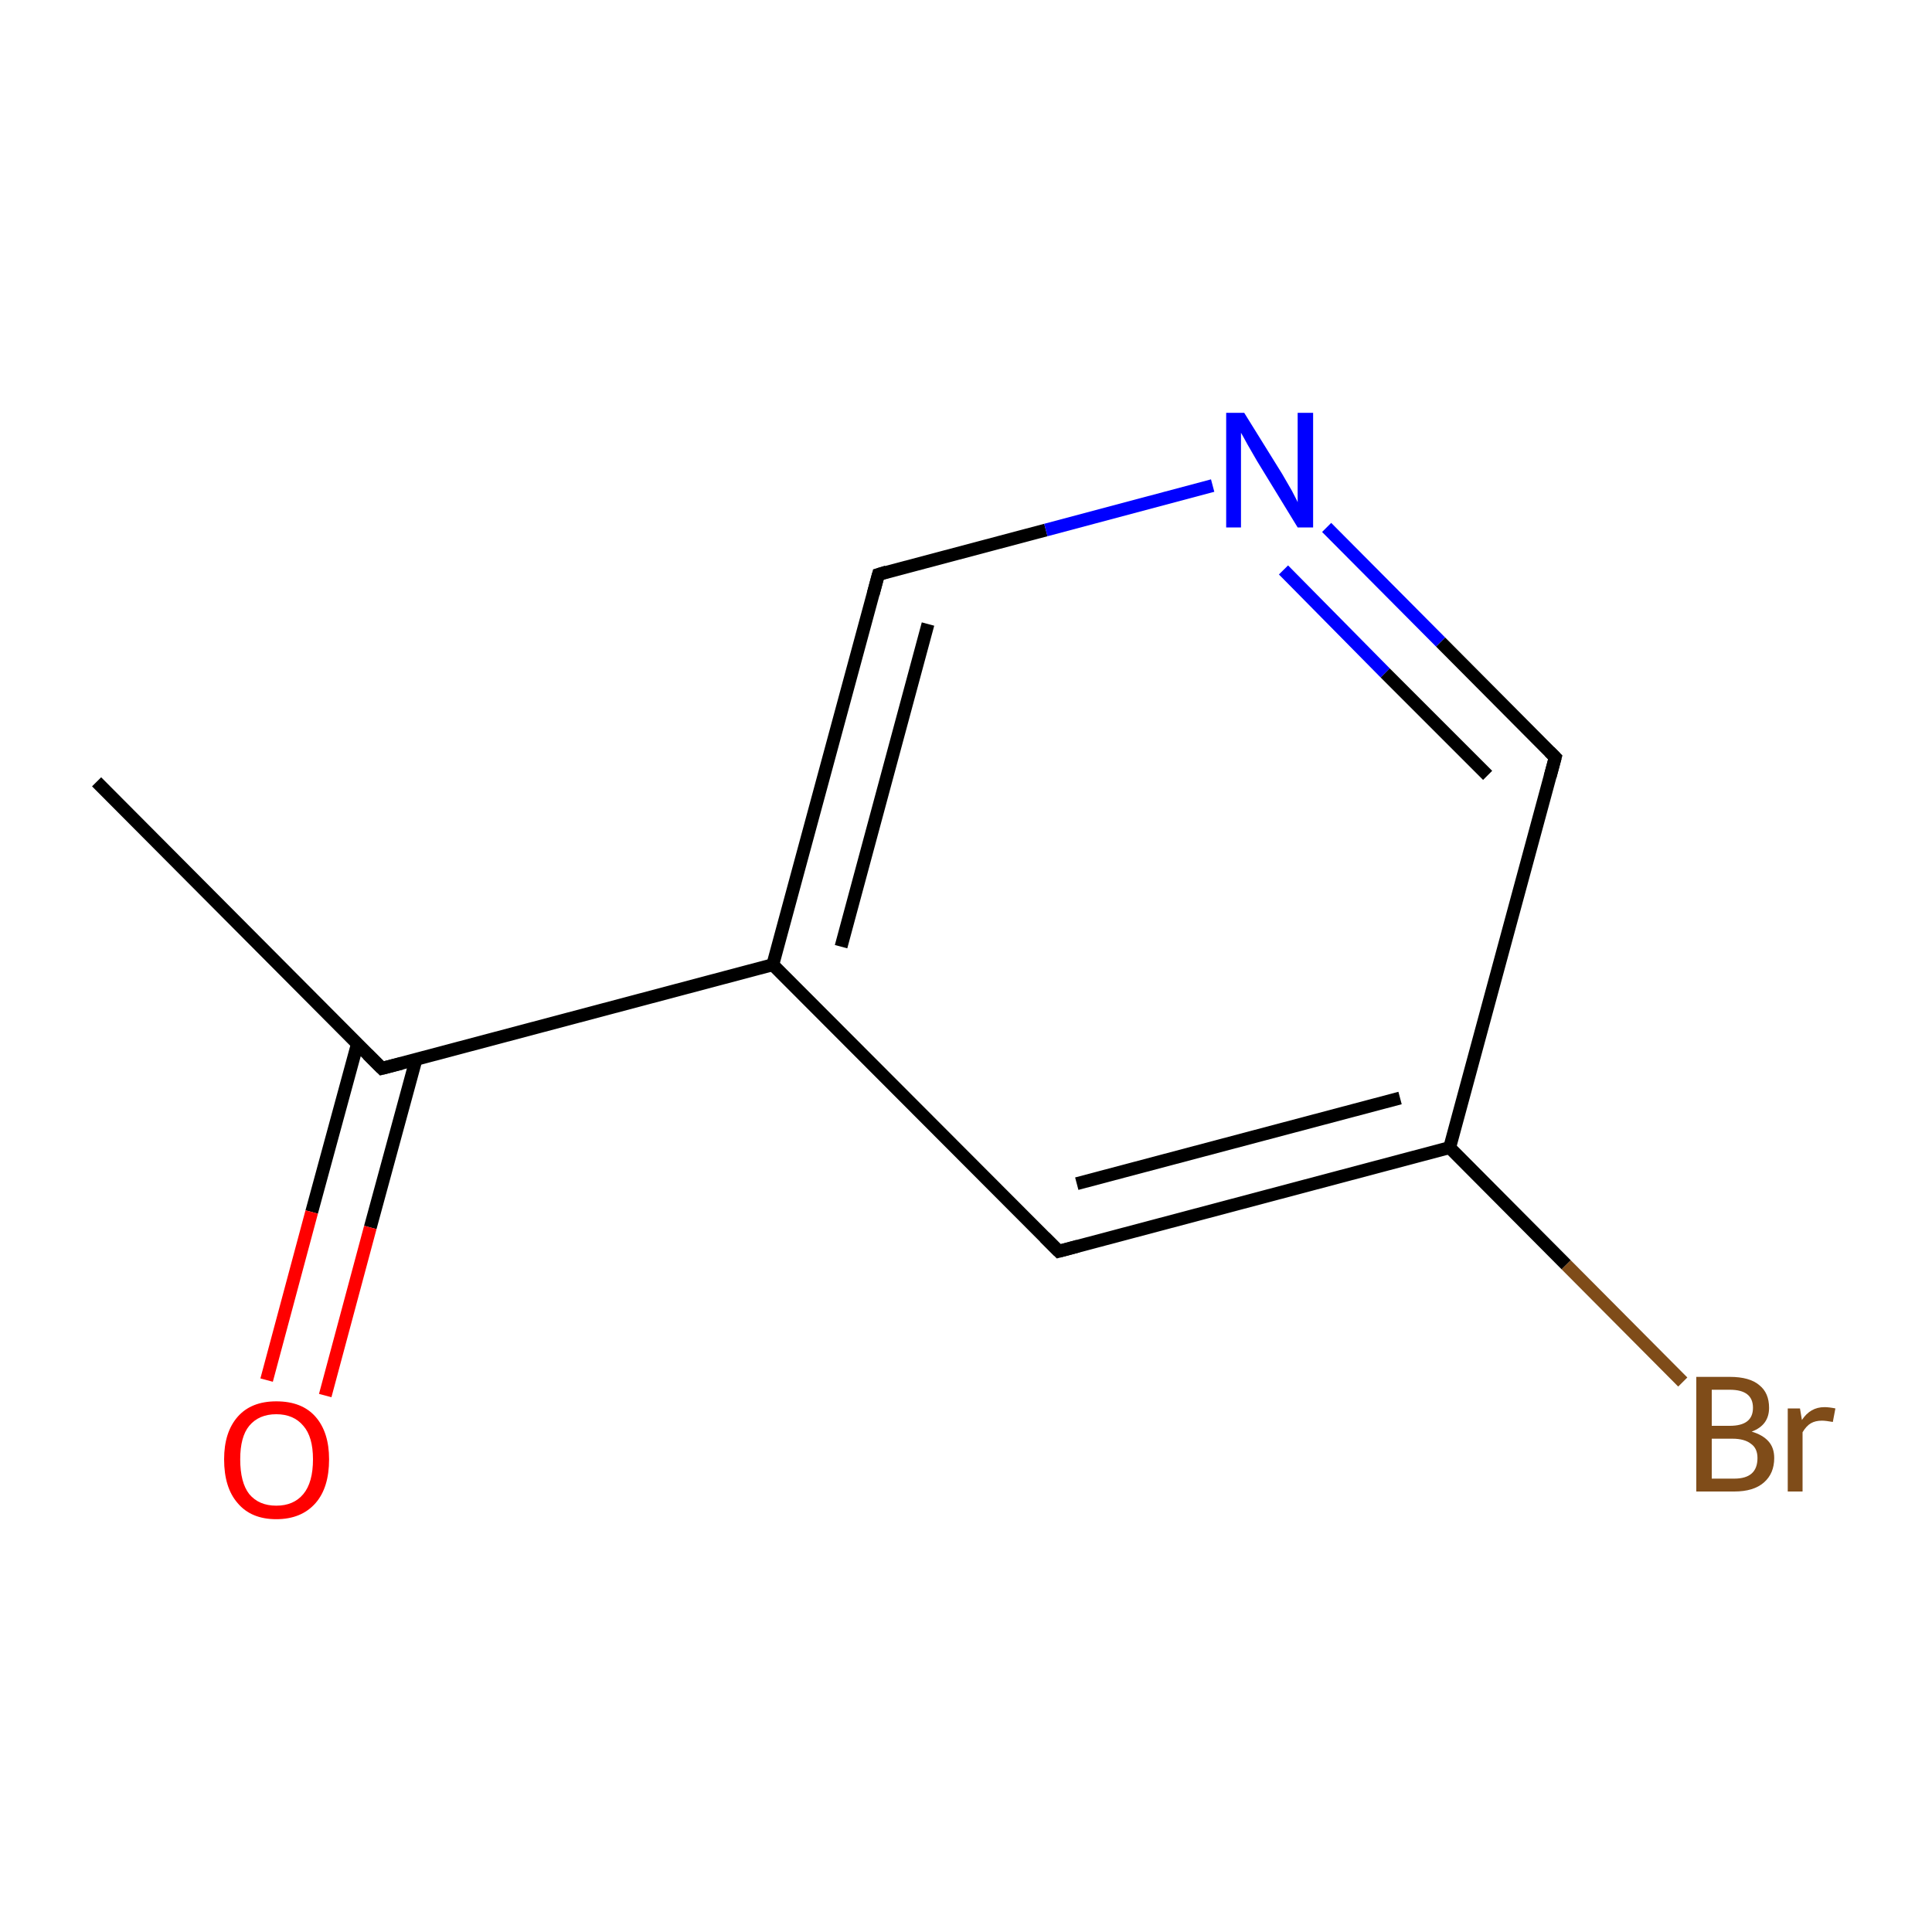 <?xml version='1.0' encoding='iso-8859-1'?>
<svg version='1.1' baseProfile='full'
              xmlns='http://www.w3.org/2000/svg'
                      xmlns:rdkit='http://www.rdkit.org/xml'
                      xmlns:xlink='http://www.w3.org/1999/xlink'
                  xml:space='preserve'
width='300px' height='300px' viewBox='0 0 300 300'>
<!-- END OF HEADER -->
<rect style='opacity:1.0;fill:#FFFFFF;stroke:none' width='300.0' height='300.0' x='0.0' y='0.0'> </rect>
<path class='bond-0 atom-0 atom-1' d='M 15.0,121.4 L 59.3,165.9' style='fill:none;fill-rule:evenodd;stroke:#000000;stroke-width:2.0px;stroke-linecap:butt;stroke-linejoin:miter;stroke-opacity:1' />
<path class='bond-1 atom-1 atom-2' d='M 55.5,162.1 L 48.4,188.2' style='fill:none;fill-rule:evenodd;stroke:#000000;stroke-width:2.0px;stroke-linecap:butt;stroke-linejoin:miter;stroke-opacity:1' />
<path class='bond-1 atom-1 atom-2' d='M 48.4,188.2 L 41.4,214.3' style='fill:none;fill-rule:evenodd;stroke:#FF0000;stroke-width:2.0px;stroke-linecap:butt;stroke-linejoin:miter;stroke-opacity:1' />
<path class='bond-1 atom-1 atom-2' d='M 64.6,164.5 L 57.5,190.6' style='fill:none;fill-rule:evenodd;stroke:#000000;stroke-width:2.0px;stroke-linecap:butt;stroke-linejoin:miter;stroke-opacity:1' />
<path class='bond-1 atom-1 atom-2' d='M 57.5,190.6 L 50.5,216.7' style='fill:none;fill-rule:evenodd;stroke:#FF0000;stroke-width:2.0px;stroke-linecap:butt;stroke-linejoin:miter;stroke-opacity:1' />
<path class='bond-2 atom-1 atom-3' d='M 59.3,165.9 L 120.0,149.8' style='fill:none;fill-rule:evenodd;stroke:#000000;stroke-width:2.0px;stroke-linecap:butt;stroke-linejoin:miter;stroke-opacity:1' />
<path class='bond-3 atom-3 atom-4' d='M 120.0,149.8 L 136.4,89.2' style='fill:none;fill-rule:evenodd;stroke:#000000;stroke-width:2.0px;stroke-linecap:butt;stroke-linejoin:miter;stroke-opacity:1' />
<path class='bond-3 atom-3 atom-4' d='M 130.6,147.0 L 144.1,96.9' style='fill:none;fill-rule:evenodd;stroke:#000000;stroke-width:2.0px;stroke-linecap:butt;stroke-linejoin:miter;stroke-opacity:1' />
<path class='bond-4 atom-4 atom-5' d='M 136.4,89.2 L 162.4,82.3' style='fill:none;fill-rule:evenodd;stroke:#000000;stroke-width:2.0px;stroke-linecap:butt;stroke-linejoin:miter;stroke-opacity:1' />
<path class='bond-4 atom-4 atom-5' d='M 162.4,82.3 L 188.3,75.4' style='fill:none;fill-rule:evenodd;stroke:#0000FF;stroke-width:2.0px;stroke-linecap:butt;stroke-linejoin:miter;stroke-opacity:1' />
<path class='bond-5 atom-5 atom-6' d='M 206.0,81.9 L 223.7,99.7' style='fill:none;fill-rule:evenodd;stroke:#0000FF;stroke-width:2.0px;stroke-linecap:butt;stroke-linejoin:miter;stroke-opacity:1' />
<path class='bond-5 atom-5 atom-6' d='M 223.7,99.7 L 241.5,117.6' style='fill:none;fill-rule:evenodd;stroke:#000000;stroke-width:2.0px;stroke-linecap:butt;stroke-linejoin:miter;stroke-opacity:1' />
<path class='bond-5 atom-5 atom-6' d='M 199.3,88.5 L 215.1,104.5' style='fill:none;fill-rule:evenodd;stroke:#0000FF;stroke-width:2.0px;stroke-linecap:butt;stroke-linejoin:miter;stroke-opacity:1' />
<path class='bond-5 atom-5 atom-6' d='M 215.1,104.5 L 231.0,120.4' style='fill:none;fill-rule:evenodd;stroke:#000000;stroke-width:2.0px;stroke-linecap:butt;stroke-linejoin:miter;stroke-opacity:1' />
<path class='bond-6 atom-6 atom-7' d='M 241.5,117.6 L 225.1,178.2' style='fill:none;fill-rule:evenodd;stroke:#000000;stroke-width:2.0px;stroke-linecap:butt;stroke-linejoin:miter;stroke-opacity:1' />
<path class='bond-7 atom-7 atom-8' d='M 225.1,178.2 L 243.2,196.4' style='fill:none;fill-rule:evenodd;stroke:#000000;stroke-width:2.0px;stroke-linecap:butt;stroke-linejoin:miter;stroke-opacity:1' />
<path class='bond-7 atom-7 atom-8' d='M 243.2,196.4 L 261.3,214.6' style='fill:none;fill-rule:evenodd;stroke:#7F4C19;stroke-width:2.0px;stroke-linecap:butt;stroke-linejoin:miter;stroke-opacity:1' />
<path class='bond-8 atom-7 atom-9' d='M 225.1,178.2 L 164.4,194.3' style='fill:none;fill-rule:evenodd;stroke:#000000;stroke-width:2.0px;stroke-linecap:butt;stroke-linejoin:miter;stroke-opacity:1' />
<path class='bond-8 atom-7 atom-9' d='M 217.4,170.5 L 167.2,183.8' style='fill:none;fill-rule:evenodd;stroke:#000000;stroke-width:2.0px;stroke-linecap:butt;stroke-linejoin:miter;stroke-opacity:1' />
<path class='bond-9 atom-9 atom-3' d='M 164.4,194.3 L 120.0,149.8' style='fill:none;fill-rule:evenodd;stroke:#000000;stroke-width:2.0px;stroke-linecap:butt;stroke-linejoin:miter;stroke-opacity:1' />
<path d='M 57.1,163.7 L 59.3,165.9 L 62.4,165.1' style='fill:none;stroke:#000000;stroke-width:2.0px;stroke-linecap:butt;stroke-linejoin:miter;stroke-miterlimit:10;stroke-opacity:1;' />
<path d='M 135.6,92.2 L 136.4,89.2 L 137.7,88.8' style='fill:none;stroke:#000000;stroke-width:2.0px;stroke-linecap:butt;stroke-linejoin:miter;stroke-miterlimit:10;stroke-opacity:1;' />
<path d='M 240.6,116.7 L 241.5,117.6 L 240.7,120.6' style='fill:none;stroke:#000000;stroke-width:2.0px;stroke-linecap:butt;stroke-linejoin:miter;stroke-miterlimit:10;stroke-opacity:1;' />
<path d='M 167.4,193.5 L 164.4,194.3 L 162.2,192.1' style='fill:none;stroke:#000000;stroke-width:2.0px;stroke-linecap:butt;stroke-linejoin:miter;stroke-miterlimit:10;stroke-opacity:1;' />
<path class='atom-2' d='M 34.8 226.6
Q 34.8 222.4, 36.9 220.0
Q 39.0 217.6, 42.9 217.6
Q 46.9 217.6, 49.0 220.0
Q 51.1 222.4, 51.1 226.6
Q 51.1 231.0, 49.0 233.4
Q 46.8 235.9, 42.9 235.9
Q 39.0 235.9, 36.9 233.4
Q 34.8 231.0, 34.8 226.6
M 42.9 233.8
Q 45.6 233.8, 47.1 232.0
Q 48.6 230.2, 48.6 226.6
Q 48.6 223.1, 47.1 221.4
Q 45.6 219.6, 42.9 219.6
Q 40.2 219.6, 38.7 221.4
Q 37.3 223.1, 37.3 226.6
Q 37.3 230.2, 38.7 232.0
Q 40.2 233.8, 42.9 233.8
' fill='#FF0000'/>
<path class='atom-5' d='M 193.2 64.1
L 199.1 73.6
Q 199.6 74.5, 200.6 76.2
Q 201.5 77.9, 201.5 78.0
L 201.5 64.1
L 203.9 64.1
L 203.9 81.9
L 201.5 81.9
L 195.2 71.6
Q 194.5 70.4, 193.7 69.0
Q 193.0 67.7, 192.7 67.2
L 192.7 81.9
L 190.4 81.9
L 190.4 64.1
L 193.2 64.1
' fill='#0000FF'/>
<path class='atom-8' d='M 272.0 222.3
Q 273.7 222.8, 274.6 223.8
Q 275.5 224.8, 275.5 226.4
Q 275.5 228.8, 273.9 230.2
Q 272.3 231.6, 269.3 231.6
L 263.4 231.6
L 263.4 213.8
L 268.6 213.8
Q 271.7 213.8, 273.2 215.1
Q 274.7 216.3, 274.7 218.6
Q 274.7 221.3, 272.0 222.3
M 265.8 215.8
L 265.8 221.4
L 268.6 221.4
Q 270.4 221.4, 271.3 220.7
Q 272.2 220.0, 272.2 218.6
Q 272.2 215.8, 268.6 215.8
L 265.8 215.8
M 269.3 229.6
Q 271.1 229.6, 272.0 228.8
Q 272.9 228.0, 272.9 226.4
Q 272.9 224.9, 271.9 224.2
Q 270.9 223.4, 269.0 223.4
L 265.8 223.4
L 265.8 229.6
L 269.3 229.6
' fill='#7F4C19'/>
<path class='atom-8' d='M 279.5 218.7
L 279.8 220.5
Q 281.1 218.5, 283.3 218.5
Q 284.0 218.5, 285.0 218.7
L 284.6 220.8
Q 283.5 220.6, 282.9 220.6
Q 281.9 220.6, 281.2 221.0
Q 280.5 221.4, 279.9 222.4
L 279.9 231.6
L 277.6 231.6
L 277.6 218.7
L 279.5 218.7
' fill='#7F4C19'/>
</svg>
